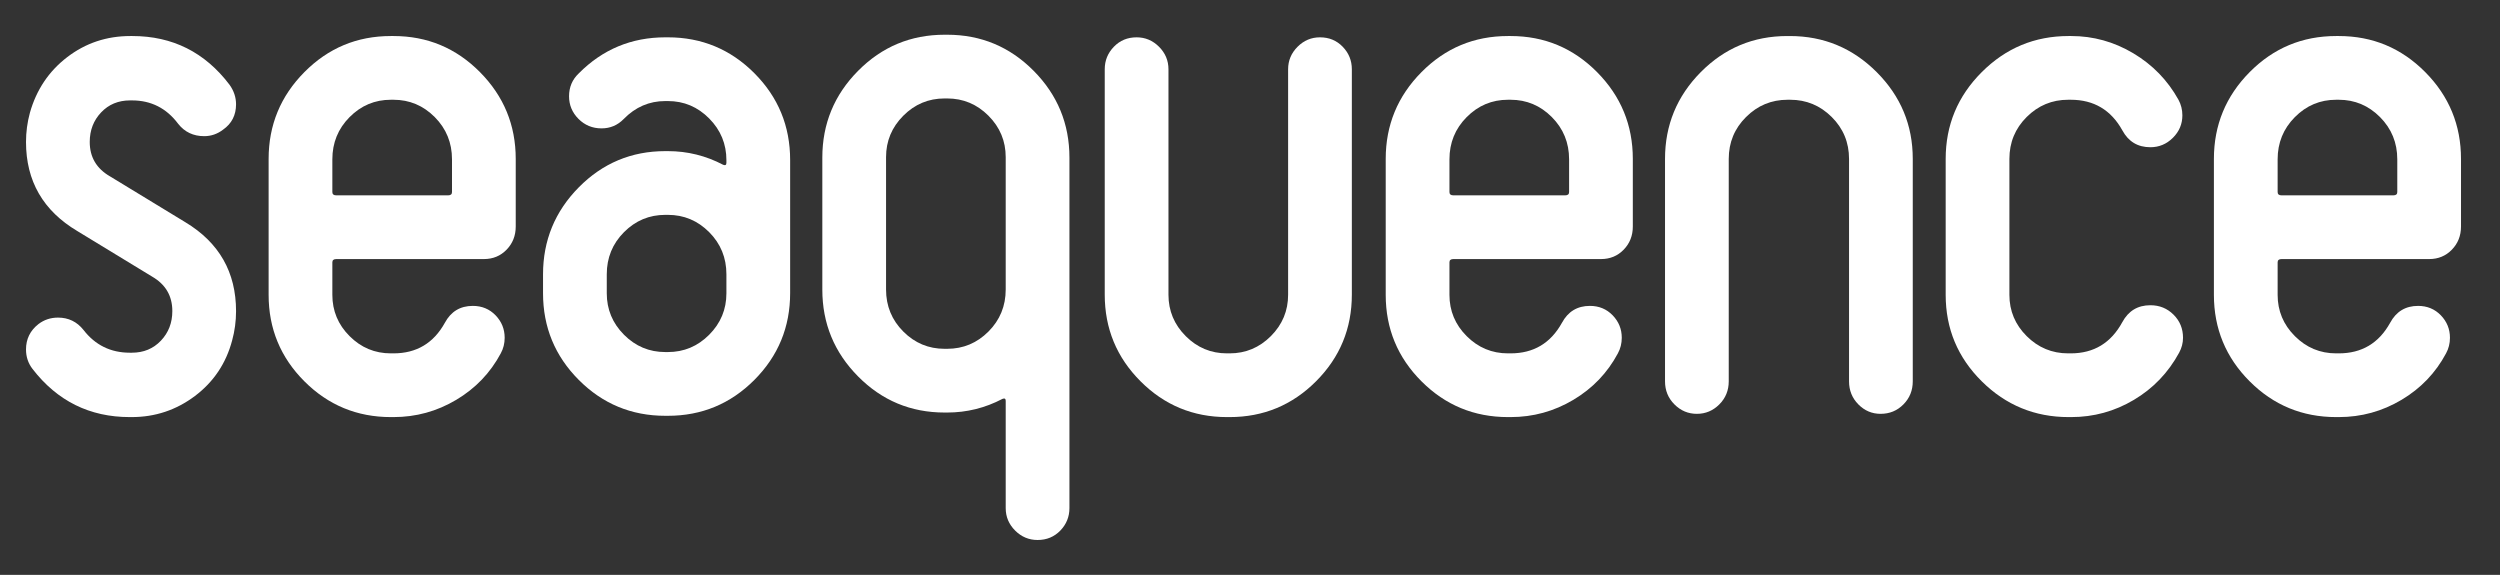 <?xml version="1.0" encoding="UTF-8"?>
<svg width="374px" height="86px" viewBox="0 0 374 86" version="1.1" xmlns="http://www.w3.org/2000/svg" xmlns:xlink="http://www.w3.org/1999/xlink">
    <rect x="0" y="0" width="374" height="86" fill="#333333" stroke="none"/>
    <!-- Generator: Sketch 45.1 (43504) - http://www.bohemiancoding.com/sketch -->
    <title>seaq-logotype</title>
    <desc>Created with Sketch.</desc>
    <defs></defs>
    <g id="Device-Mocks" stroke="none" stroke-width="1" fill="none" fill-rule="evenodd">
        <g id="seaq-logotype" fill="#FFFFFF">
            <g id="Group-2" transform="translate(3, 5)">
                <path d="M31.729,45.927 C30.817,49.361 28.962,52.13 26.166,54.238 C23.369,56.345 20.212,57.396 16.701,57.396 L16.409,57.396 C10.422,57.396 5.575,54.997 1.869,50.197 C1.218,49.355 0.891,48.382 0.891,47.279 C0.891,45.722 1.51,44.458 2.748,43.486 C3.595,42.837 4.572,42.513 5.681,42.513 C7.244,42.513 8.512,43.13 9.492,44.361 C11.249,46.632 13.562,47.765 16.428,47.765 L16.721,47.765 C18.48,47.765 19.93,47.167 21.07,45.966 C22.209,44.767 22.78,43.29 22.78,41.538 C22.78,39.271 21.774,37.55 19.765,36.384 L8.578,29.573 C3.454,26.527 0.891,22.083 0.891,16.245 C0.891,14.755 1.085,13.296 1.474,11.868 C2.445,8.433 4.301,5.659 7.05,3.552 C9.797,1.445 12.948,0.39 16.505,0.39 L16.797,0.39 C22.809,0.39 27.657,2.822 31.343,7.685 C31.991,8.595 32.313,9.568 32.313,10.605 C32.313,12.226 31.666,13.491 30.369,14.398 C29.524,15.046 28.582,15.37 27.547,15.37 C25.924,15.37 24.628,14.755 23.655,13.523 C21.905,11.187 19.602,10.021 16.75,10.021 L16.457,10.021 C14.707,10.021 13.261,10.618 12.127,11.818 C10.993,13.015 10.425,14.488 10.425,16.236 C10.425,18.501 11.434,20.218 13.454,21.382 L24.712,28.236 C29.78,31.281 32.313,35.72 32.313,41.552 C32.313,43.042 32.118,44.501 31.729,45.927" id="Fill-37"></path>
                <path d="M64.619,23.734 L64.619,18.838 C64.619,16.357 63.759,14.25 62.042,12.519 C60.322,10.791 58.263,9.923 55.864,9.923 L55.475,9.923 C53.075,9.923 51.015,10.791 49.298,12.519 C47.579,14.25 46.72,16.357 46.72,18.838 L46.72,23.734 C46.72,24.06 46.914,24.224 47.304,24.224 L64.036,24.224 C64.425,24.224 64.619,24.06 64.619,23.734 L64.619,23.734 Z M74.153,28.892 C74.153,30.255 73.698,31.408 72.791,32.347 C71.882,33.287 70.748,33.757 69.386,33.757 L47.304,33.757 C46.914,33.757 46.72,33.92 46.72,34.244 L46.72,39.107 C46.72,41.507 47.579,43.568 49.298,45.285 C51.015,47.004 53.075,47.863 55.475,47.863 L55.864,47.863 C59.301,47.863 61.862,46.339 63.55,43.291 C64.456,41.605 65.85,40.761 67.732,40.761 C69.095,40.761 70.227,41.232 71.138,42.171 C72.044,43.113 72.499,44.232 72.499,45.529 C72.499,46.373 72.305,47.15 71.915,47.863 C70.358,50.781 68.137,53.101 65.251,54.818 C62.365,56.537 59.235,57.396 55.864,57.396 L55.475,57.396 C50.417,57.396 46.102,55.613 42.536,52.046 C38.97,48.48 37.186,44.166 37.186,39.107 L37.186,18.775 C37.186,13.716 38.97,9.388 42.536,5.789 C46.102,2.189 50.417,0.39 55.475,0.39 L55.864,0.39 C60.923,0.39 65.235,2.189 68.802,5.789 C72.368,9.388 74.153,13.716 74.153,18.775 L74.153,28.892 Z" id="Fill-39"></path>
                <path d="M105.671,38.873 L105.671,36.037 C105.671,33.561 104.812,31.459 103.094,29.732 C101.374,28.006 99.316,27.143 96.917,27.143 L96.527,27.143 C94.127,27.143 92.067,28.006 90.35,29.732 C88.631,31.459 87.773,33.561 87.773,36.037 L87.773,38.873 C87.773,41.283 88.631,43.352 90.35,45.078 C92.067,46.805 94.127,47.668 96.527,47.668 L96.917,47.668 C99.316,47.668 101.374,46.805 103.094,45.078 C104.812,43.352 105.671,41.283 105.671,38.873 L105.671,38.873 Z M115.205,38.852 C115.205,43.928 113.421,48.256 109.855,51.834 C106.287,55.414 101.976,57.203 96.917,57.203 L96.527,57.203 C91.469,57.203 87.155,55.414 83.589,51.84 C80.022,48.264 78.238,43.939 78.238,38.867 L78.238,36.041 C78.238,30.971 80.022,26.631 83.589,23.021 C87.155,19.414 91.469,17.609 96.527,17.609 L96.917,17.609 C99.835,17.609 102.591,18.289 105.185,19.652 C105.509,19.783 105.671,19.684 105.671,19.357 L105.671,18.963 C105.671,16.541 104.812,14.459 103.094,12.723 C101.374,10.988 99.316,10.119 96.917,10.119 L96.527,10.119 C94.127,10.119 92.052,11.016 90.302,12.809 C89.392,13.738 88.29,14.205 86.993,14.205 C85.632,14.205 84.48,13.73 83.54,12.785 C82.599,11.838 82.13,10.709 82.13,9.402 C82.13,8.031 82.616,6.889 83.589,5.973 C87.155,2.381 91.469,0.584 96.527,0.584 L96.917,0.584 C101.976,0.584 106.287,2.375 109.855,5.953 C113.421,9.533 115.205,13.861 115.205,18.936 L115.205,38.852 Z" id="Fill-41"></path>
                <path d="M147.454,38.306 L147.454,18.507 C147.454,16.103 146.593,14.038 144.876,12.314 C143.157,10.591 141.097,9.728 138.698,9.728 L138.309,9.728 C135.909,9.728 133.85,10.591 132.132,12.314 C130.413,14.038 129.554,16.103 129.554,18.507 L129.554,38.306 C129.554,40.779 130.413,42.874 132.132,44.597 C133.85,46.322 135.909,47.181 138.309,47.181 L138.698,47.181 C141.097,47.181 143.157,46.322 144.876,44.597 C146.593,42.874 147.454,40.779 147.454,38.306 L147.454,38.306 Z M156.987,71.015 C156.987,72.312 156.532,73.431 155.626,74.372 C154.716,75.312 153.583,75.783 152.221,75.783 C150.923,75.783 149.804,75.312 148.864,74.372 C147.923,73.431 147.454,72.312 147.454,71.015 L147.454,54.964 C147.454,54.64 147.291,54.542 146.968,54.673 C144.372,56.035 141.616,56.716 138.698,56.716 L138.309,56.716 C133.251,56.716 128.936,54.915 125.371,51.316 C121.804,47.716 120.02,43.388 120.02,38.329 L120.02,18.581 C120.02,13.523 121.804,9.193 125.371,5.595 C128.936,1.995 133.251,0.195 138.309,0.195 L138.698,0.195 C143.757,0.195 148.069,1.995 151.637,5.595 C155.202,9.193 156.987,13.523 156.987,18.581 L156.987,71.015 Z" id="Fill-43"></path>
                <path d="M199.236,39.076 C199.236,44.144 197.452,48.465 193.885,52.037 C190.318,55.611 186.007,57.396 180.948,57.396 L180.558,57.396 C175.5,57.396 171.186,55.611 167.62,52.037 C164.052,48.465 162.269,44.144 162.269,39.076 L162.269,5.359 C162.269,4.06 162.722,2.941 163.632,1.998 C164.539,1.056 165.674,0.584 167.036,0.584 C168.333,0.584 169.452,1.056 170.392,1.998 C171.332,2.941 171.803,4.062 171.803,5.361 L171.803,39.09 C171.803,41.494 172.662,43.558 174.381,45.281 C176.098,47.004 178.158,47.863 180.558,47.863 L180.948,47.863 C183.346,47.863 185.405,47.004 187.125,45.281 C188.842,43.558 189.702,41.494 189.702,39.09 L189.702,5.361 C189.702,4.062 190.173,2.941 191.113,1.998 C192.052,1.056 193.171,0.584 194.469,0.584 C195.831,0.584 196.965,1.056 197.874,1.998 C198.782,2.941 199.236,4.06 199.236,5.359 L199.236,39.076 Z" id="Fill-45"></path>
                <path d="M231.737,23.734 L231.737,18.838 C231.737,16.357 230.877,14.25 229.159,12.519 C227.44,10.791 225.381,9.923 222.982,9.923 L222.592,9.923 C220.192,9.923 218.133,10.791 216.415,12.519 C214.696,14.25 213.838,16.357 213.838,18.838 L213.838,23.734 C213.838,24.06 214.032,24.224 214.421,24.224 L231.153,24.224 C231.543,24.224 231.737,24.06 231.737,23.734 L231.737,23.734 Z M241.27,28.892 C241.27,30.255 240.816,31.408 239.909,32.347 C239,33.287 237.866,33.757 236.505,33.757 L214.421,33.757 C214.032,33.757 213.838,33.92 213.838,34.244 L213.838,39.107 C213.838,41.507 214.696,43.568 216.415,45.285 C218.133,47.004 220.192,47.863 222.592,47.863 L222.982,47.863 C226.419,47.863 228.979,46.339 230.667,43.291 C231.575,41.605 232.968,40.761 234.85,40.761 C236.212,40.761 237.346,41.232 238.255,42.171 C239.163,43.113 239.617,44.232 239.617,45.529 C239.617,46.373 239.423,47.15 239.034,47.863 C237.477,50.781 235.255,53.101 232.37,54.818 C229.483,56.537 226.353,57.396 222.982,57.396 L222.592,57.396 C217.534,57.396 213.22,55.613 209.655,52.046 C206.087,48.48 204.303,44.166 204.303,39.107 L204.303,18.775 C204.303,13.716 206.087,9.388 209.655,5.789 C213.22,2.189 217.534,0.39 222.592,0.39 L222.982,0.39 C228.041,0.39 232.352,2.189 235.921,5.789 C239.486,9.388 241.27,13.716 241.27,18.775 L241.27,28.892 Z" id="Fill-47"></path>
                <path d="M283.15,52.047 C283.15,53.407 282.684,54.56 281.753,55.499 C280.823,56.441 279.682,56.91 278.335,56.91 C277.05,56.91 275.942,56.441 275.012,55.499 C274.082,54.56 273.617,53.407 273.617,52.047 L273.617,18.776 C273.617,16.312 272.752,14.22 271.025,12.502 C269.296,10.783 267.227,9.924 264.814,9.924 L264.422,9.924 C262.008,9.924 259.938,10.783 258.212,12.502 C256.483,14.22 255.62,16.312 255.62,18.776 L255.62,52.047 C255.62,53.407 255.149,54.56 254.21,55.499 C253.268,56.441 252.149,56.91 250.852,56.91 C249.555,56.91 248.436,56.441 247.497,55.499 C246.555,54.56 246.087,53.407 246.087,52.047 L246.087,18.776 C246.087,13.716 247.87,9.389 251.436,5.788 C255.003,2.189 259.317,0.391 264.376,0.391 L264.764,0.391 C269.823,0.391 274.151,2.189 277.751,5.788 C281.35,9.389 283.15,13.716 283.15,18.776 L283.15,52.047 Z" id="Fill-49"></path>
                <path d="M322.997,47.765 C321.374,50.749 319.12,53.101 316.235,54.818 C313.349,56.536 310.22,57.396 306.849,57.396 L306.459,57.396 C301.4,57.396 297.071,55.613 293.472,52.046 C289.872,48.48 288.073,44.165 288.073,39.107 L288.073,18.775 C288.073,13.716 289.872,9.388 293.472,5.788 C297.071,2.189 301.4,0.39 306.459,0.39 L306.849,0.39 C310.155,0.39 313.252,1.249 316.138,2.968 C319.023,4.687 321.277,7.005 322.899,9.923 C323.288,10.638 323.483,11.415 323.483,12.257 C323.483,13.556 323.011,14.675 322.066,15.615 C321.122,16.554 319.999,17.025 318.698,17.025 C316.81,17.025 315.41,16.183 314.499,14.495 C312.806,11.449 310.235,9.923 306.786,9.923 L306.395,9.923 C303.985,9.923 301.919,10.783 300.193,12.501 C298.468,14.22 297.606,16.312 297.606,18.775 L297.606,39.107 C297.606,41.507 298.468,43.568 300.193,45.285 C301.919,47.003 303.985,47.863 306.395,47.863 L306.786,47.863 C310.234,47.863 312.806,46.306 314.499,43.193 C315.41,41.507 316.81,40.663 318.698,40.663 C320.064,40.663 321.22,41.134 322.163,42.074 C323.107,43.015 323.58,44.165 323.58,45.529 C323.58,46.306 323.386,47.052 322.997,47.765" id="Fill-51"></path>
                <path d="M355.633,23.734 L355.633,18.838 C355.633,16.357 354.773,14.25 353.055,12.519 C351.336,10.791 349.277,9.923 346.878,9.923 L346.488,9.923 C344.089,9.923 342.029,10.791 340.312,12.519 C338.593,14.25 337.734,16.357 337.734,18.838 L337.734,23.734 C337.734,24.06 337.928,24.224 338.318,24.224 L355.049,24.224 C355.439,24.224 355.633,24.06 355.633,23.734 L355.633,23.734 Z M365.166,28.892 C365.166,30.255 364.712,31.408 363.805,32.347 C362.896,33.287 361.762,33.757 360.4,33.757 L338.318,33.757 C337.928,33.757 337.734,33.92 337.734,34.244 L337.734,39.107 C337.734,41.507 338.593,43.568 340.312,45.285 C342.029,47.004 344.089,47.863 346.488,47.863 L346.878,47.863 C350.315,47.863 352.876,46.339 354.563,43.291 C355.471,41.605 356.864,40.761 358.746,40.761 C360.108,40.761 361.242,41.232 362.151,42.171 C363.059,43.113 363.513,44.232 363.513,45.529 C363.513,46.373 363.319,47.15 362.929,47.863 C361.372,50.781 359.151,53.101 356.266,54.818 C353.379,56.537 350.249,57.396 346.878,57.396 L346.488,57.396 C341.43,57.396 337.116,55.613 333.55,52.046 C329.984,48.48 328.2,44.166 328.2,39.107 L328.2,18.775 C328.2,13.716 329.984,9.388 333.55,5.789 C337.116,2.189 341.43,0.39 346.488,0.39 L346.878,0.39 C351.937,0.39 356.249,2.189 359.817,5.789 C363.382,9.388 365.166,13.716 365.166,18.775 L365.166,28.892 Z" id="Fill-53"></path>
            </g>
        </g>
    </g>
</svg>